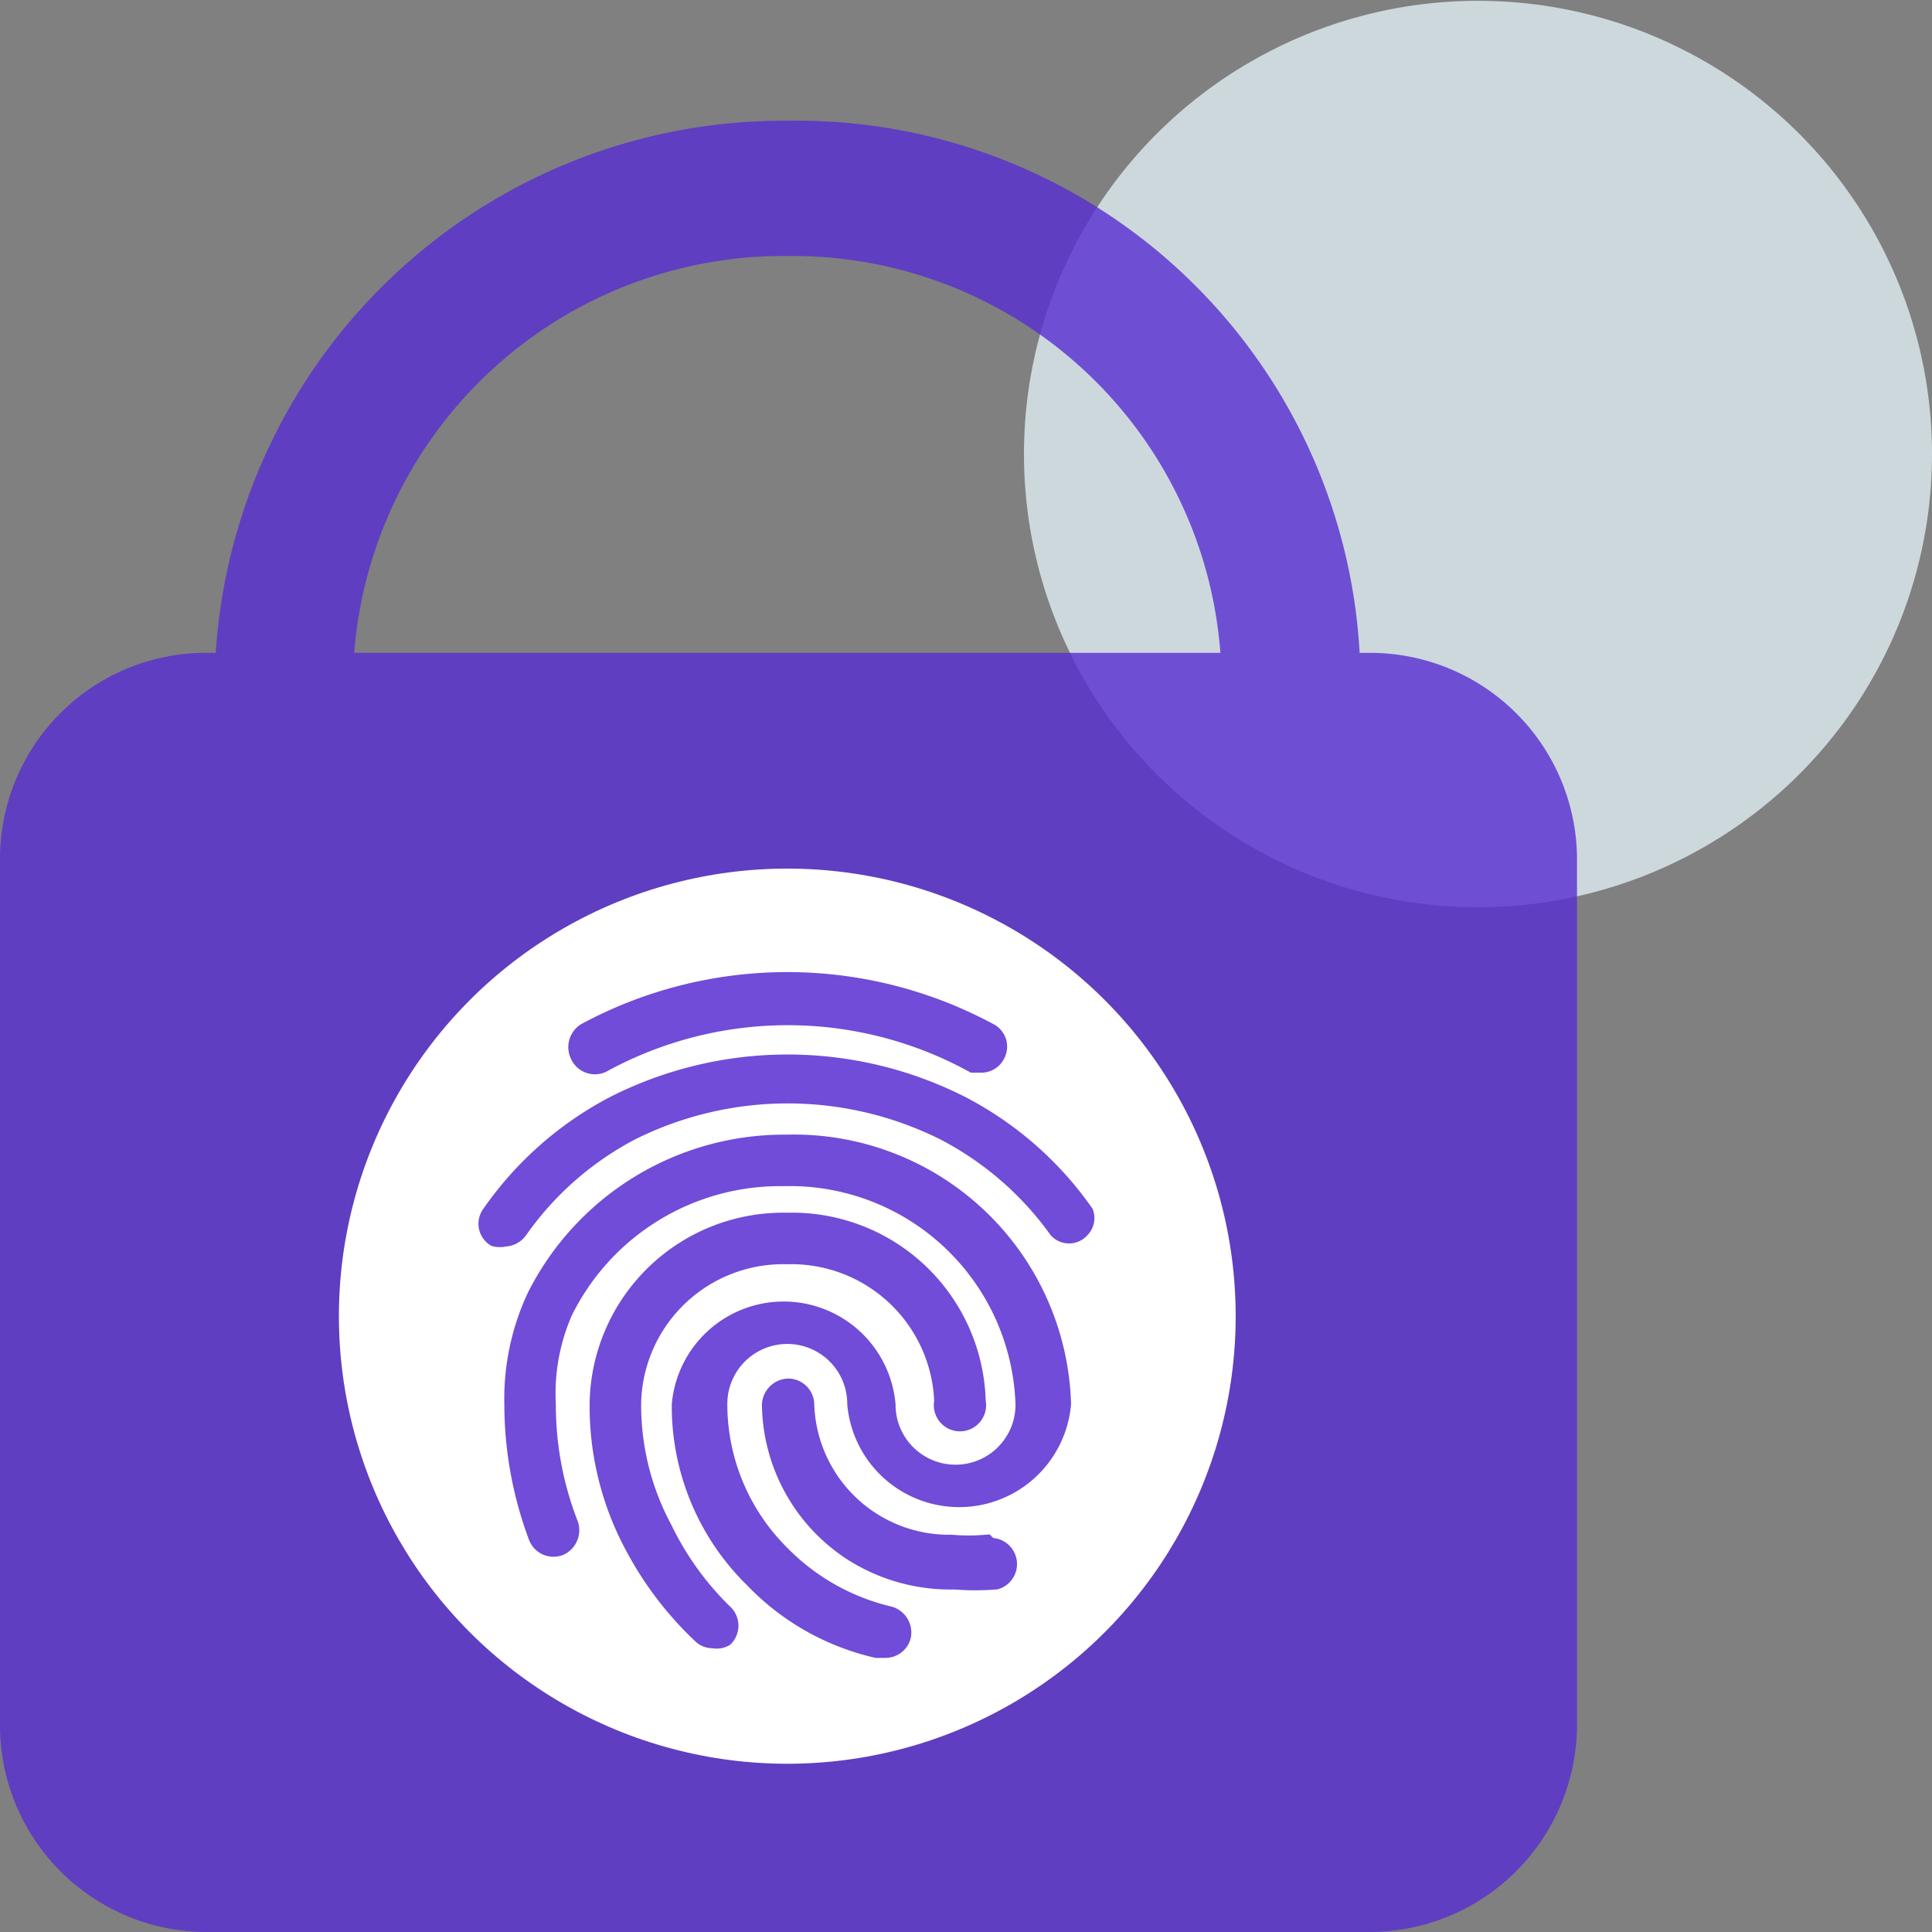 <svg viewBox="0 0 24 24" xmlns="http://www.w3.org/2000/svg"><rect x="0" y="0" width="24" height="24" fill="#808080" stroke="none"/><ellipse cx="18.36" cy="5.64" fill="#cdd8dd" rx="5.64" ry="5.63"/><path d="m17 8.11h-.11a7 7 0 0 0 -7.1-6.61 7.07 7.07 0 0 0 -7.11 6.61h-.09a2.56 2.56 0 0 0 -2.59 2.53v10.83a2.57 2.57 0 0 0 2.59 2.53h14.41a2.58 2.58 0 0 0 2.59-2.53v-10.83a2.57 2.57 0 0 0 -2.59-2.53zm-12.6 0a5.35 5.35 0 0 1 5.39-4.93 5.33 5.33 0 0 1 5.37 4.93z" fill="#572dd1" opacity=".8"/><ellipse cx="9.78" cy="16.35" fill="#fff" rx="5.57" ry="5.56"/><g fill="#572dd1" opacity=".85" stroke="#572dd1" stroke-miterlimit="10" stroke-width=".23"><path d="m8.24 19a3.25 3.25 0 0 1 -.39-1.59 1.88 1.88 0 0 1 1.93-1.82 1.89 1.89 0 0 1 1.94 1.82.21.21 0 1 0 .41 0 2.29 2.29 0 0 0 -2.35-2.23 2.29 2.29 0 0 0 -2.34 2.23 3.66 3.66 0 0 0 .44 1.8 4.24 4.24 0 0 0 .83 1.09.2.2 0 0 0 .15.06.2.2 0 0 0 .14-.02.21.21 0 0 0 0-.29 3.71 3.71 0 0 1 -.76-1.05z"/><path d="m7.48 13.21a4.8 4.8 0 0 1 4.61 0h.1a.2.2 0 0 0 .18-.11.2.2 0 0 0 -.09-.28 5.28 5.28 0 0 0 -5 0 .22.22 0 0 0 -.08.29.21.21 0 0 0 .28.1z"/><path d="m9.77 14.21a3.45 3.45 0 0 0 -3.11 1.9 3 3 0 0 0 -.28 1.34 4.7 4.7 0 0 0 .3 1.64.21.21 0 0 0 .27.12.22.22 0 0 0 .12-.27 4.08 4.08 0 0 1 -.28-1.49 2.54 2.54 0 0 1 .21-1.16 3 3 0 0 1 2.73-1.67 2.92 2.92 0 0 1 3 2.83.86.86 0 0 1 -1.72 0 1.28 1.28 0 0 0 -2.55 0 3 3 0 0 0 .9 2.16 3.07 3.07 0 0 0 1.53.87h.11a.21.21 0 0 0 .2-.15.22.22 0 0 0 -.15-.26 2.78 2.78 0 0 1 -1.35-.76 2.63 2.63 0 0 1 -.78-1.87.86.86 0 0 1 1.72 0 1.28 1.28 0 0 0 2.55 0 3.33 3.33 0 0 0 -3.42-3.23z"/><path d="m13.47 15.07a4.28 4.28 0 0 0 -1.55-1.35 4.76 4.76 0 0 0 -4.27 0 4.28 4.28 0 0 0 -1.55 1.36.2.2 0 0 0 .05.29.25.25 0 0 0 .12 0 .22.22 0 0 0 .17-.09 3.94 3.94 0 0 1 1.4-1.23 4.36 4.36 0 0 1 3.89 0 4 4 0 0 1 1.41 1.22.19.19 0 0 0 .28 0 .19.19 0 0 0 .05-.2z"/><path d="m12.25 19.18a2.53 2.53 0 0 1 -.43 0 1.79 1.79 0 0 1 -1.82-1.73.21.21 0 0 0 -.21-.21.22.22 0 0 0 -.21.21 2.21 2.21 0 0 0 1 1.82 2.26 2.26 0 0 0 1.28.36 3.21 3.21 0 0 0 .51 0 .21.21 0 0 0 -.08-.41z"/></g></svg>
